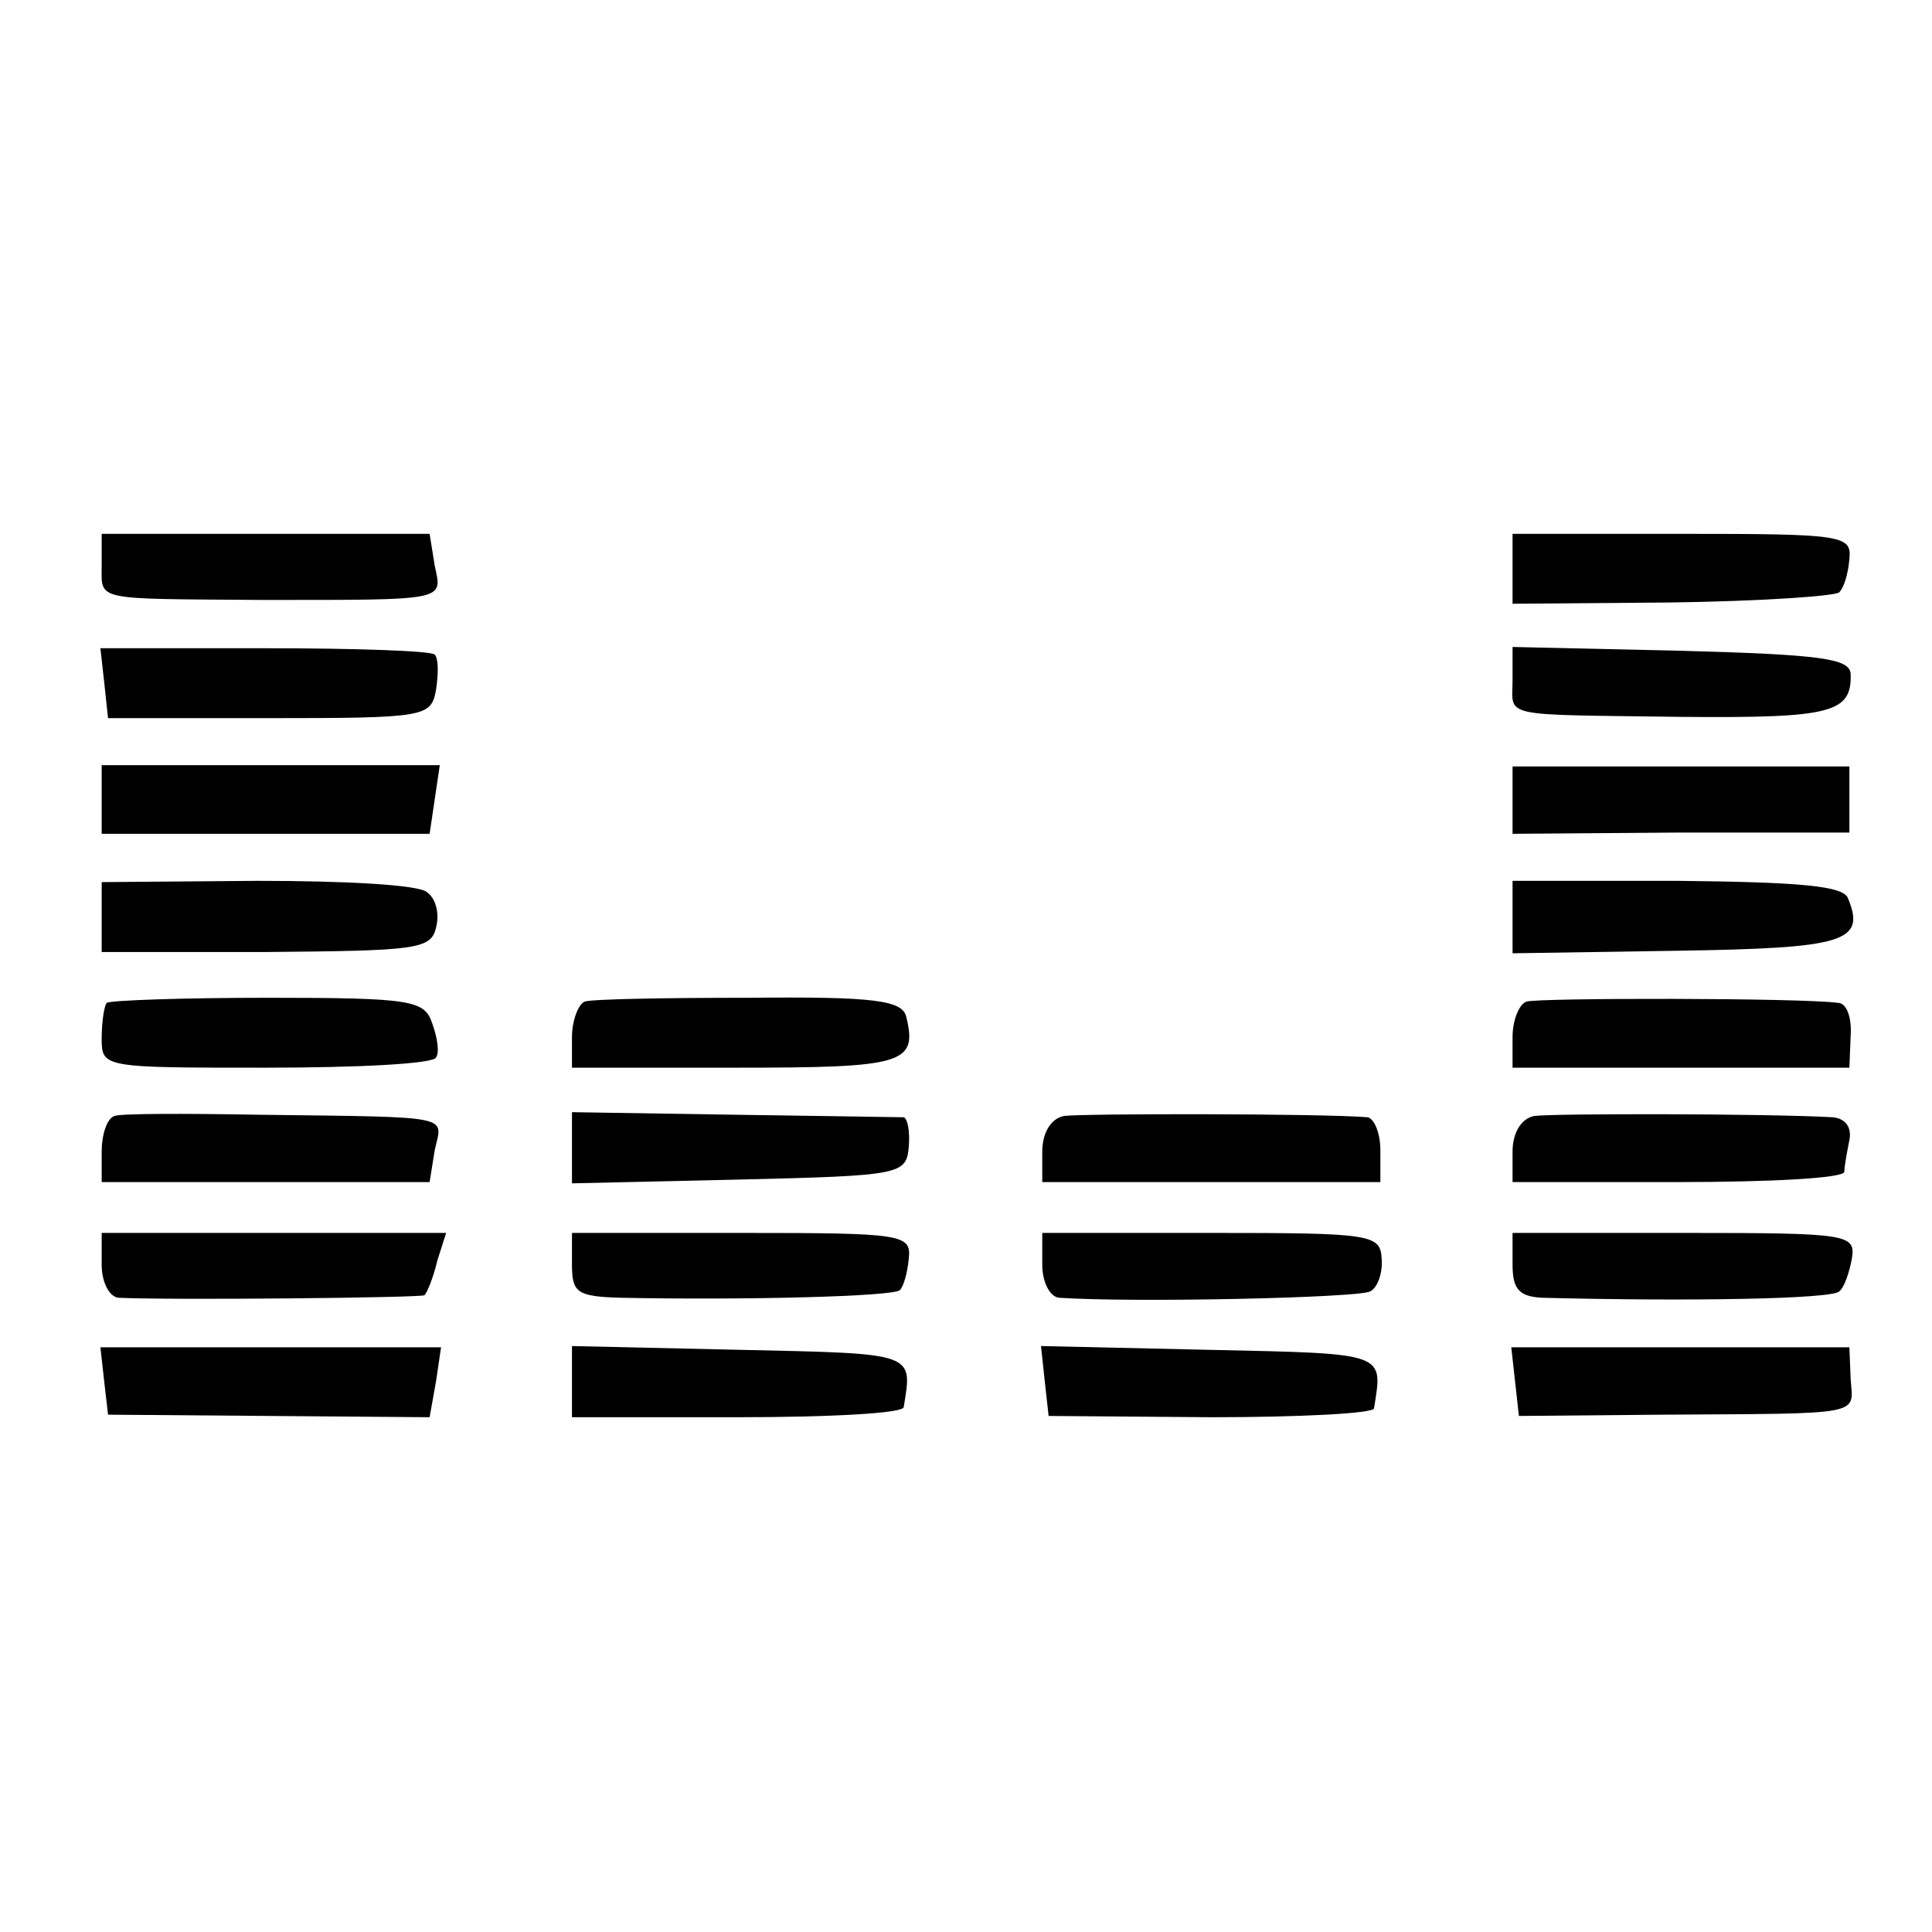 <?xml version="1.0" standalone="no"?>
<!DOCTYPE svg PUBLIC "-//W3C//DTD SVG 20010904//EN"
 "http://www.w3.org/TR/2001/REC-SVG-20010904/DTD/svg10.dtd">
<svg version="1.0" xmlns="http://www.w3.org/2000/svg"
 width="152pt" height="152pt" viewBox="0 0 152 152"
 preserveAspectRatio="xMidYMid meet">
<g transform="translate(0,152) scale(0.1,-0.1)"
fill="#000000" stroke="none">
<path d="M80 1075 c0 -28 -7 -26 125 -27 148 0 143 -1 137 27 l-4 25 -129 0
-129 0 0 -25z"/>
<path d="M1190 1073 l0 -28 125 1 c70 1 129 5 132 8 4 4 7 15 8 26 2 19 -5 20
-132 20 l-133 0 0 -27z"/>
<path d="M82 983 l3 -28 127 0 c123 0 127 1 131 22 2 13 2 25 -1 28 -3 3 -63
5 -134 5 l-129 0 3 -27z"/>
<path d="M1190 985 c0 -30 -12 -27 133 -29 118 -1 134 3 133 34 -1 12 -24 15
-133 18 l-133 3 0 -26z"/>
<path d="M80 891 l0 -27 129 0 129 0 4 27 4 27 -133 0 -133 0 0 -27z"/>
<path d="M1190 891 l0 -27 133 1 132 0 0 26 0 26 -132 0 -133 0 0 -26z"/>
<path d="M80 799 l0 -28 129 0 c118 1 130 2 134 19 3 11 0 23 -7 28 -6 6 -66
9 -133 9 l-123 -1 0 -27z"/>
<path d="M1190 798 l0 -28 130 2 c131 2 148 7 134 41 -3 10 -37 13 -134 14
l-130 0 0 -29z"/>
<path d="M84 731 c-2 -2 -4 -15 -4 -28 0 -23 1 -23 129 -23 72 0 132 3 134 8
3 4 1 16 -3 27 -6 18 -16 20 -129 20 -67 0 -124 -2 -127 -4z"/>
<path d="M460 732 c-5 -2 -10 -15 -10 -28 l0 -24 129 0 c132 0 143 3 134 40
-3 13 -25 16 -123 15 -66 0 -124 -1 -130 -3z"/>
<path d="M1201 732 c-6 -2 -11 -15 -11 -28 l0 -24 133 0 132 0 1 25 c1 14 -3
26 -10 26 -29 4 -236 4 -245 1z"/>
<path d="M90 642 c-6 -2 -10 -15 -10 -28 l0 -24 129 0 129 0 4 25 c6 28 18 26
-140 28 -56 1 -107 1 -112 -1z"/>
<path d="M450 617 l0 -28 132 3 c128 3 131 4 133 26 1 12 -1 22 -4 23 -3 0
-63 1 -134 2 l-127 2 0 -28z"/>
<path d="M837 642 c-10 -2 -17 -13 -17 -28 l0 -24 133 0 133 0 0 25 c0 14 -5
25 -10 26 -37 3 -225 3 -239 1z"/>
<path d="M1207 642 c-10 -2 -17 -13 -17 -28 l0 -24 130 0 c72 0 130 3 131 8 0
4 2 15 4 25 2 10 -3 17 -13 18 -55 3 -221 3 -235 1z"/>
<path d="M80 525 c0 -14 6 -25 13 -26 42 -2 239 0 241 2 2 2 7 14 10 27 l7 22
-135 0 -136 0 0 -25z"/>
<path d="M450 525 c0 -22 4 -25 38 -26 99 -2 215 1 220 6 3 3 6 14 7 25 2 19
-5 20 -132 20 l-133 0 0 -25z"/>
<path d="M820 525 c0 -14 6 -25 13 -26 60 -4 237 0 245 5 6 3 10 15 9 26 -1
19 -9 20 -134 20 l-133 0 0 -25z"/>
<path d="M1190 525 c0 -19 5 -25 23 -26 116 -3 229 -1 234 5 4 3 8 15 10 26 3
19 -3 20 -132 20 l-135 0 0 -25z"/>
<path d="M82 433 l3 -26 127 -1 126 -1 5 28 4 27 -134 0 -134 0 3 -27z"/>
<path d="M450 433 l0 -28 130 0 c72 0 131 3 131 8 7 43 10 42 -128 45 l-133 3
0 -28z"/>
<path d="M822 433 l3 -27 128 -1 c70 0 128 3 128 7 7 44 11 43 -129 46 l-133
3 3 -28z"/>
<path d="M1192 433 l3 -27 113 1 c160 1 150 -1 148 28 l-1 25 -133 0 -133 0 3
-27z"/>
</g>
</svg>
